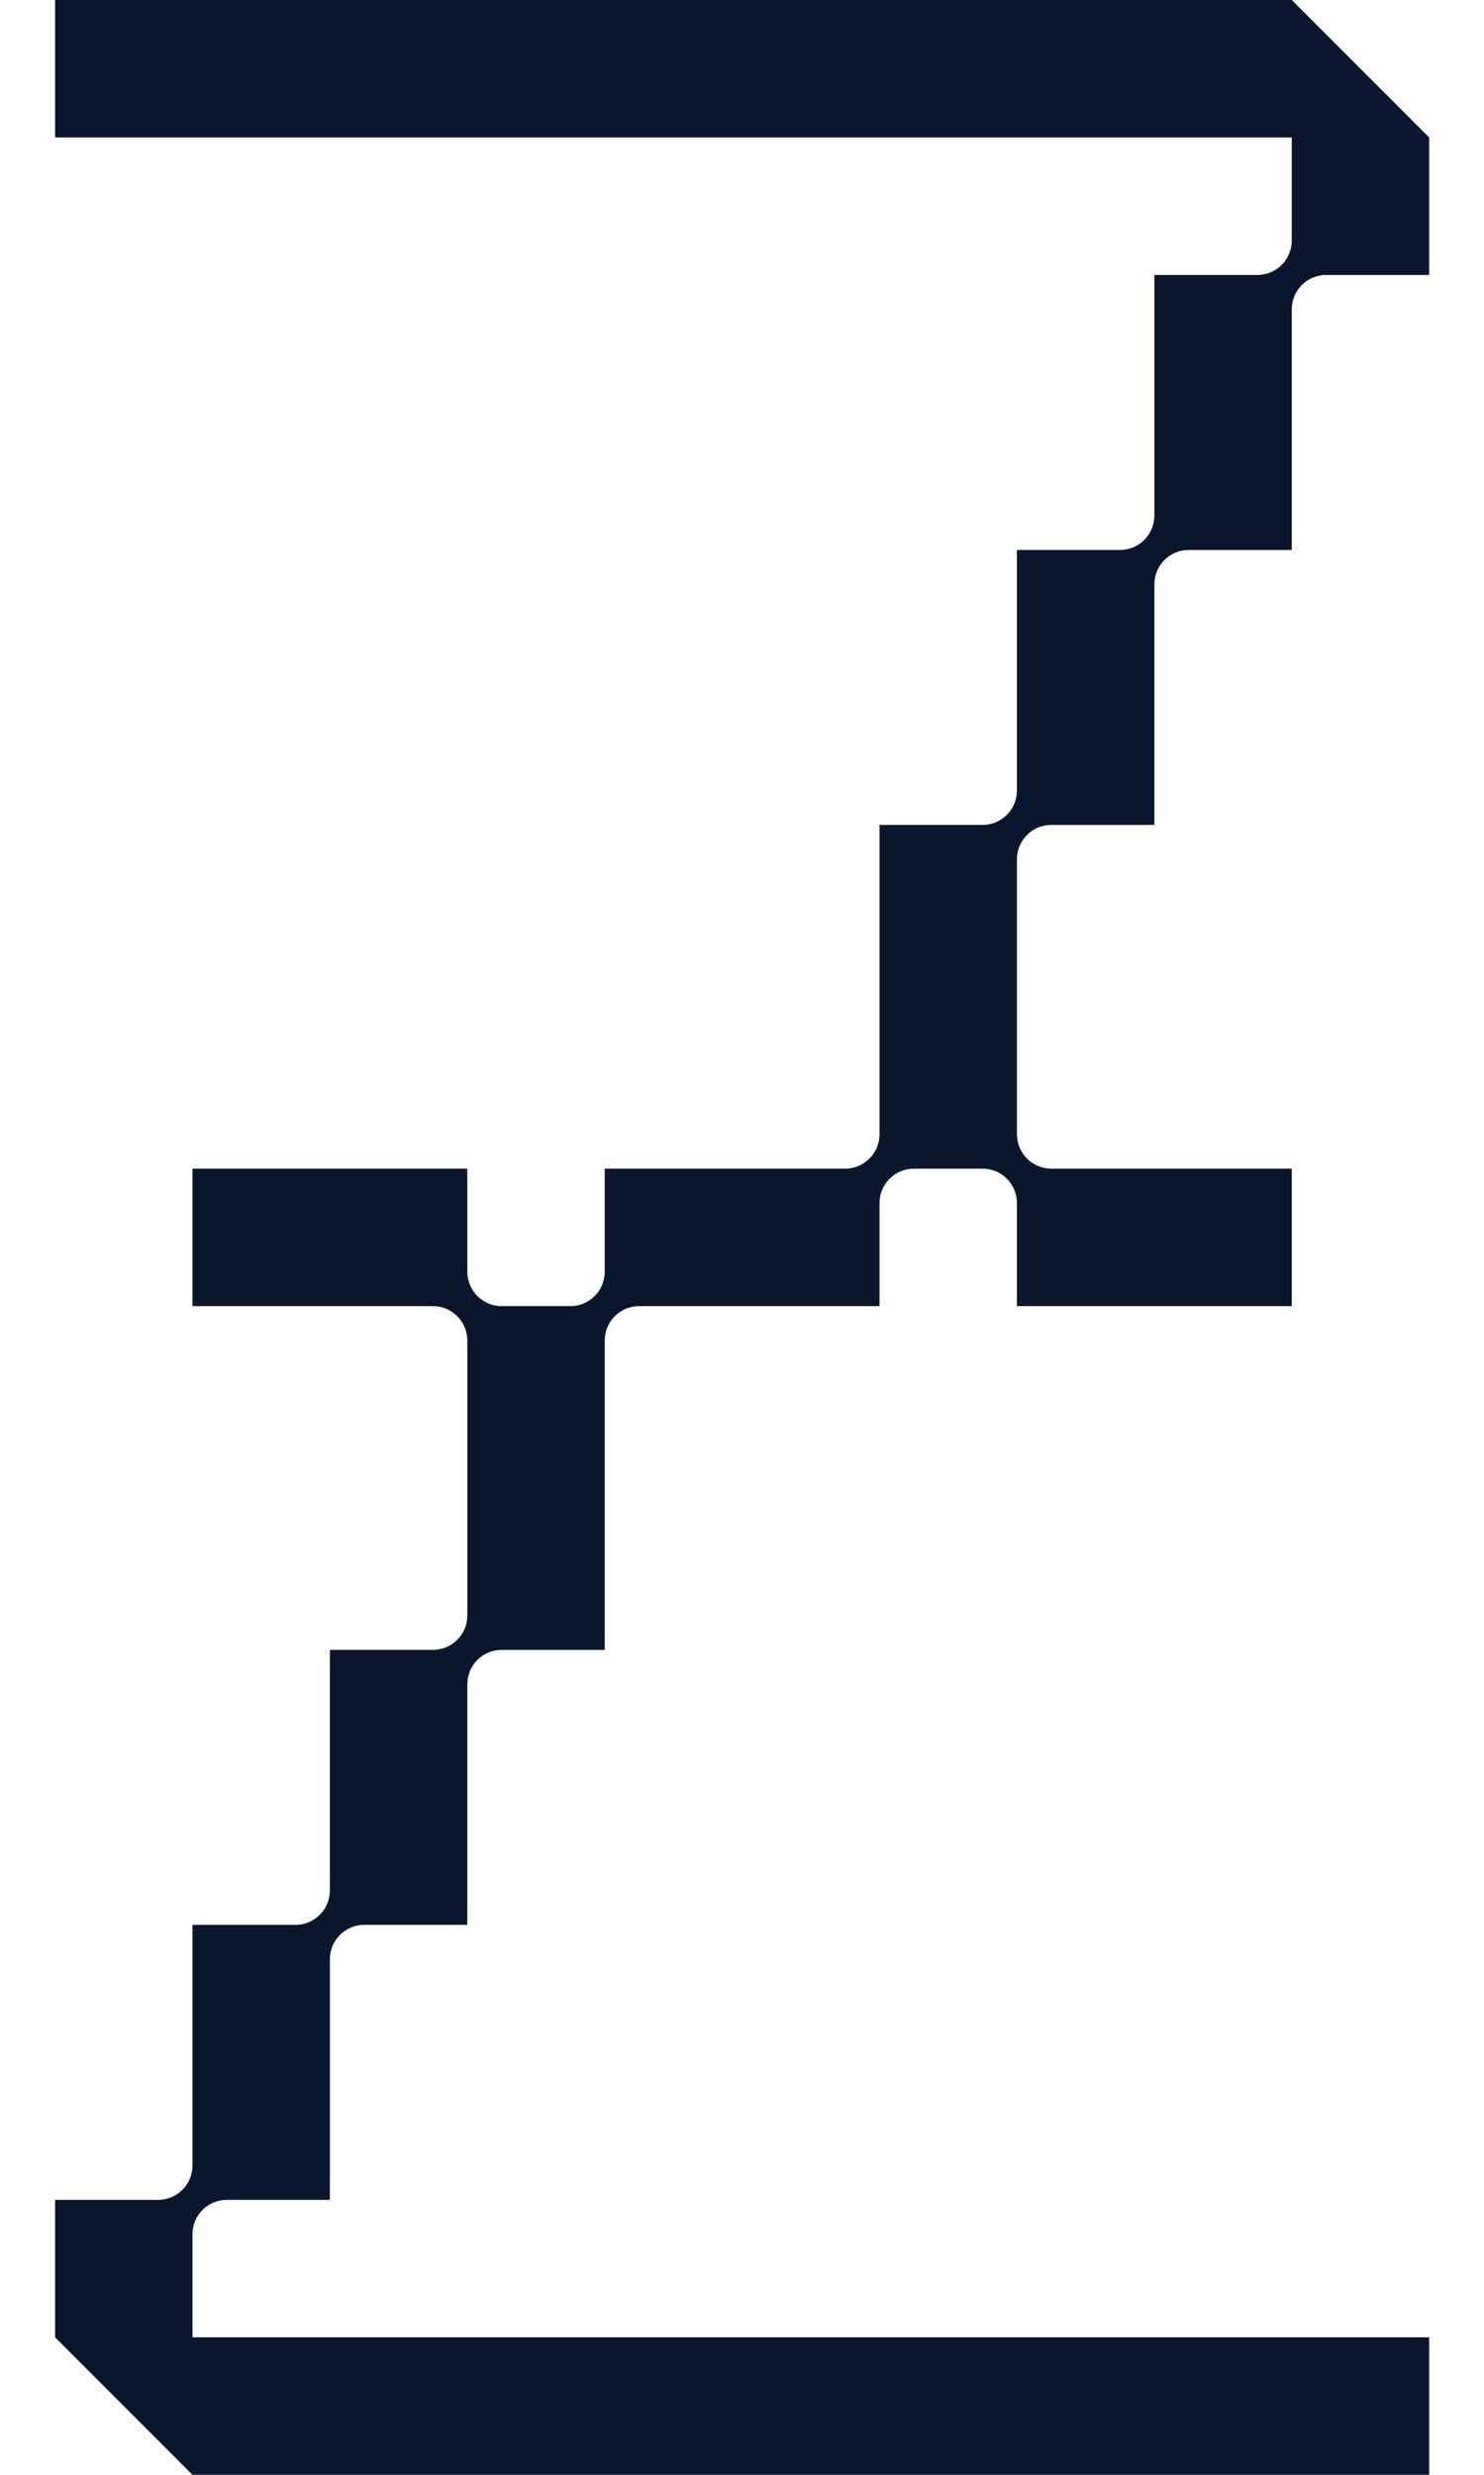 <svg width="24" height="40" viewBox="0 0 24 40" fill="none" xmlns="http://www.w3.org/2000/svg">
<path d="M3.113 40H23.113V37.778H3.113V35.556V36.111C3.113 35.804 3.362 35.556 3.669 35.556H5.335V31.667C5.335 31.36 5.584 31.111 5.891 31.111H7.558V27.222C7.558 26.916 7.806 26.667 8.113 26.667H9.78V21.667C9.78 21.36 10.029 21.111 10.335 21.111H14.224V19.444C14.224 19.138 14.473 18.889 14.78 18.889H15.891C16.198 18.889 16.446 19.138 16.446 19.444V21.111H20.891V18.889H17.002C16.695 18.889 16.446 18.64 16.446 18.333V13.889C16.446 13.582 16.695 13.333 17.002 13.333H18.669V9.444C18.669 9.138 18.918 8.889 19.224 8.889H20.891V5C20.891 4.693 21.14 4.444 21.446 4.444H23.113V2.222L20.891 0H0.891V2.222H20.891V3.889C20.891 4.196 20.642 4.444 20.335 4.444H18.669V8.333C18.669 8.64 18.42 8.889 18.113 8.889H16.446V12.778C16.446 13.084 16.198 13.333 15.891 13.333H14.224V18.333C14.224 18.64 13.975 18.889 13.669 18.889H9.78V20.556C9.78 20.862 9.531 21.111 9.224 21.111H8.113C7.806 21.111 7.558 20.862 7.558 20.556V18.889H3.113V21.111H7.002C7.309 21.111 7.558 21.36 7.558 21.667V26.111C7.558 26.418 7.309 26.667 7.002 26.667H5.335V30.556C5.335 30.862 5.086 31.111 4.78 31.111H3.113V35C3.113 35.307 2.864 35.556 2.558 35.556H0.891V37.778L3.113 40Z" fill="#09162E"/>
</svg>

